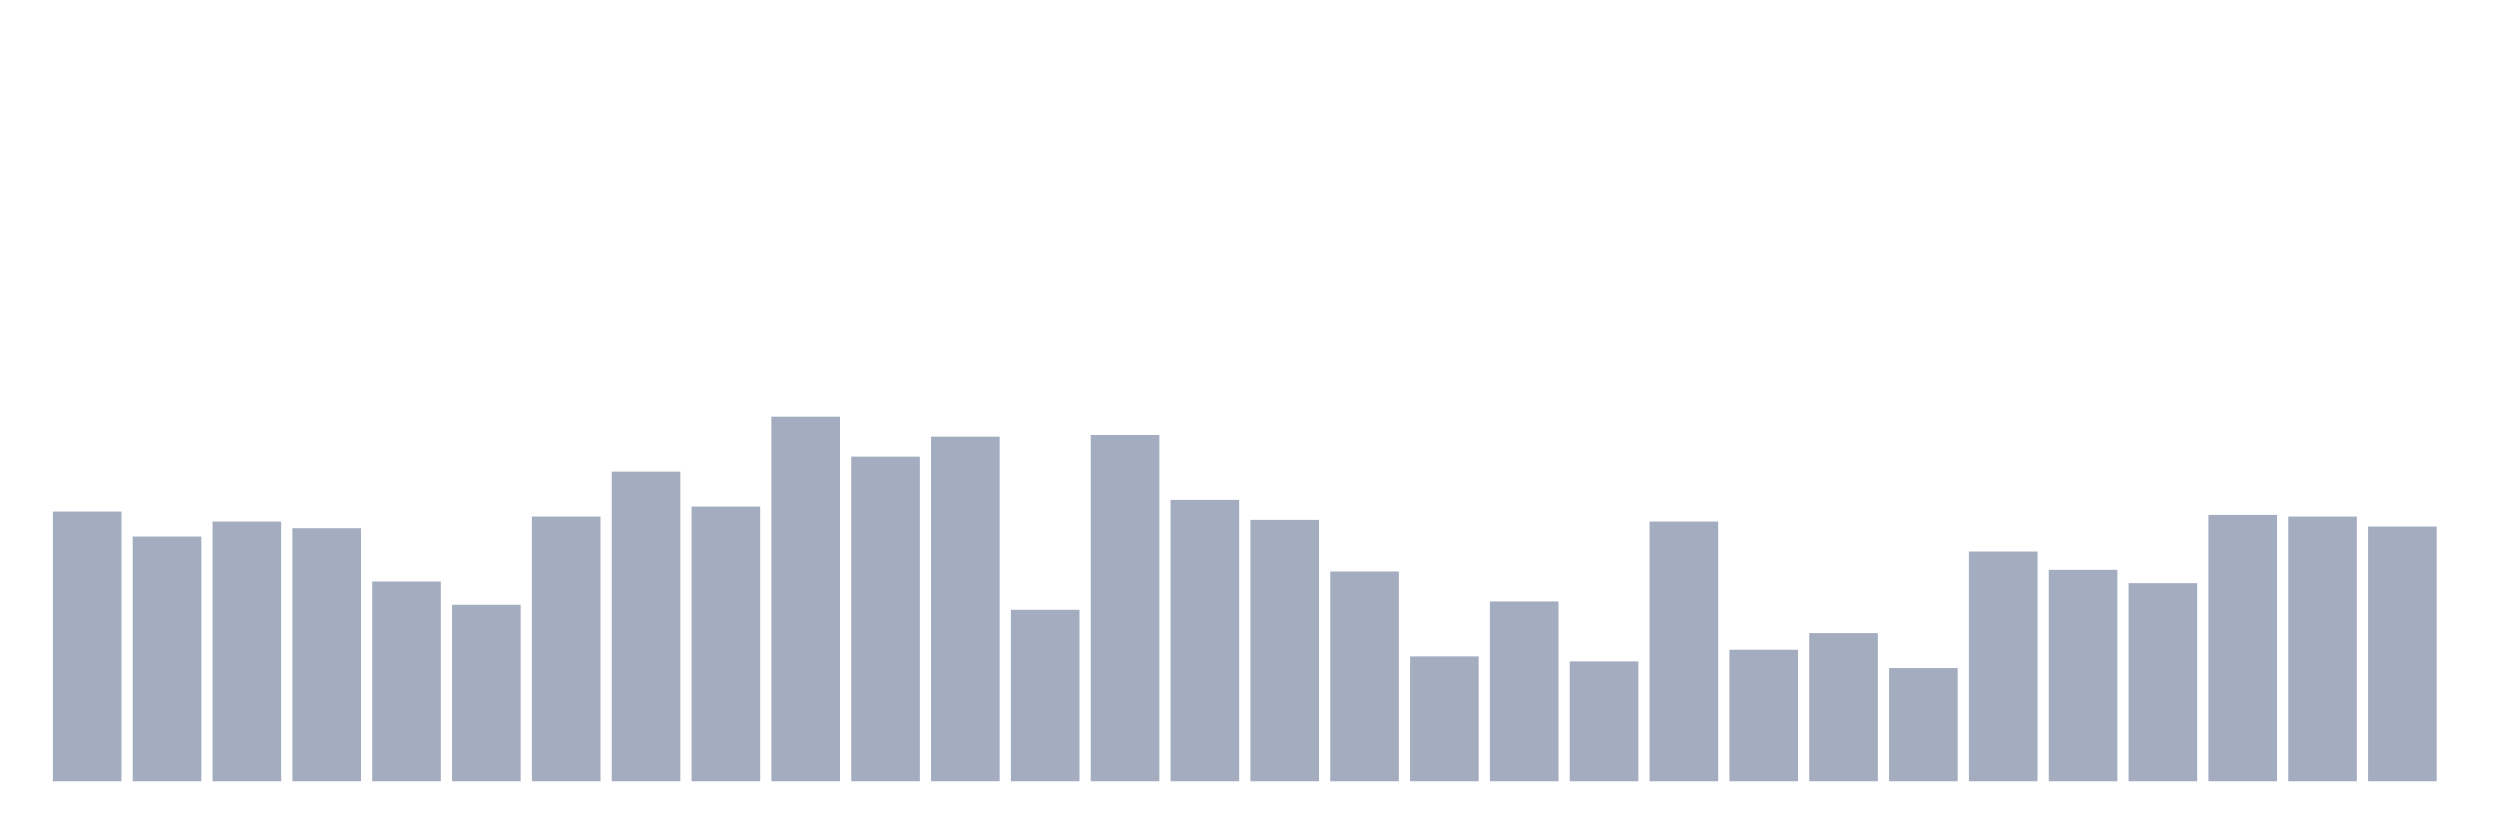 <svg xmlns="http://www.w3.org/2000/svg" viewBox="0 0 480 160"><g transform="translate(10,10)"><rect class="bar" x="0.153" width="13.175" y="88.219" height="51.781" fill="rgb(164,173,192)"></rect><rect class="bar" x="15.482" width="13.175" y="93.014" height="46.986" fill="rgb(164,173,192)"></rect><rect class="bar" x="30.81" width="13.175" y="90.137" height="49.863" fill="rgb(164,173,192)"></rect><rect class="bar" x="46.138" width="13.175" y="91.416" height="48.584" fill="rgb(164,173,192)"></rect><rect class="bar" x="61.466" width="13.175" y="101.644" height="38.356" fill="rgb(164,173,192)"></rect><rect class="bar" x="76.794" width="13.175" y="106.119" height="33.881" fill="rgb(164,173,192)"></rect><rect class="bar" x="92.123" width="13.175" y="89.178" height="50.822" fill="rgb(164,173,192)"></rect><rect class="bar" x="107.451" width="13.175" y="80.548" height="59.452" fill="rgb(164,173,192)"></rect><rect class="bar" x="122.779" width="13.175" y="87.26" height="52.74" fill="rgb(164,173,192)"></rect><rect class="bar" x="138.107" width="13.175" y="70" height="70" fill="rgb(164,173,192)"></rect><rect class="bar" x="153.436" width="13.175" y="77.671" height="62.329" fill="rgb(164,173,192)"></rect><rect class="bar" x="168.764" width="13.175" y="73.836" height="66.164" fill="rgb(164,173,192)"></rect><rect class="bar" x="184.092" width="13.175" y="107.078" height="32.922" fill="rgb(164,173,192)"></rect><rect class="bar" x="199.42" width="13.175" y="73.516" height="66.484" fill="rgb(164,173,192)"></rect><rect class="bar" x="214.748" width="13.175" y="85.982" height="54.018" fill="rgb(164,173,192)"></rect><rect class="bar" x="230.077" width="13.175" y="89.817" height="50.183" fill="rgb(164,173,192)"></rect><rect class="bar" x="245.405" width="13.175" y="99.726" height="40.274" fill="rgb(164,173,192)"></rect><rect class="bar" x="260.733" width="13.175" y="116.027" height="23.973" fill="rgb(164,173,192)"></rect><rect class="bar" x="276.061" width="13.175" y="105.479" height="34.521" fill="rgb(164,173,192)"></rect><rect class="bar" x="291.39" width="13.175" y="116.986" height="23.014" fill="rgb(164,173,192)"></rect><rect class="bar" x="306.718" width="13.175" y="90.137" height="49.863" fill="rgb(164,173,192)"></rect><rect class="bar" x="322.046" width="13.175" y="114.749" height="25.251" fill="rgb(164,173,192)"></rect><rect class="bar" x="337.374" width="13.175" y="111.553" height="28.447" fill="rgb(164,173,192)"></rect><rect class="bar" x="352.702" width="13.175" y="118.265" height="21.735" fill="rgb(164,173,192)"></rect><rect class="bar" x="368.031" width="13.175" y="95.89" height="44.11" fill="rgb(164,173,192)"></rect><rect class="bar" x="383.359" width="13.175" y="99.406" height="40.594" fill="rgb(164,173,192)"></rect><rect class="bar" x="398.687" width="13.175" y="101.963" height="38.037" fill="rgb(164,173,192)"></rect><rect class="bar" x="414.015" width="13.175" y="88.858" height="51.142" fill="rgb(164,173,192)"></rect><rect class="bar" x="429.344" width="13.175" y="89.178" height="50.822" fill="rgb(164,173,192)"></rect><rect class="bar" x="444.672" width="13.175" y="91.096" height="48.904" fill="rgb(164,173,192)"></rect></g></svg>